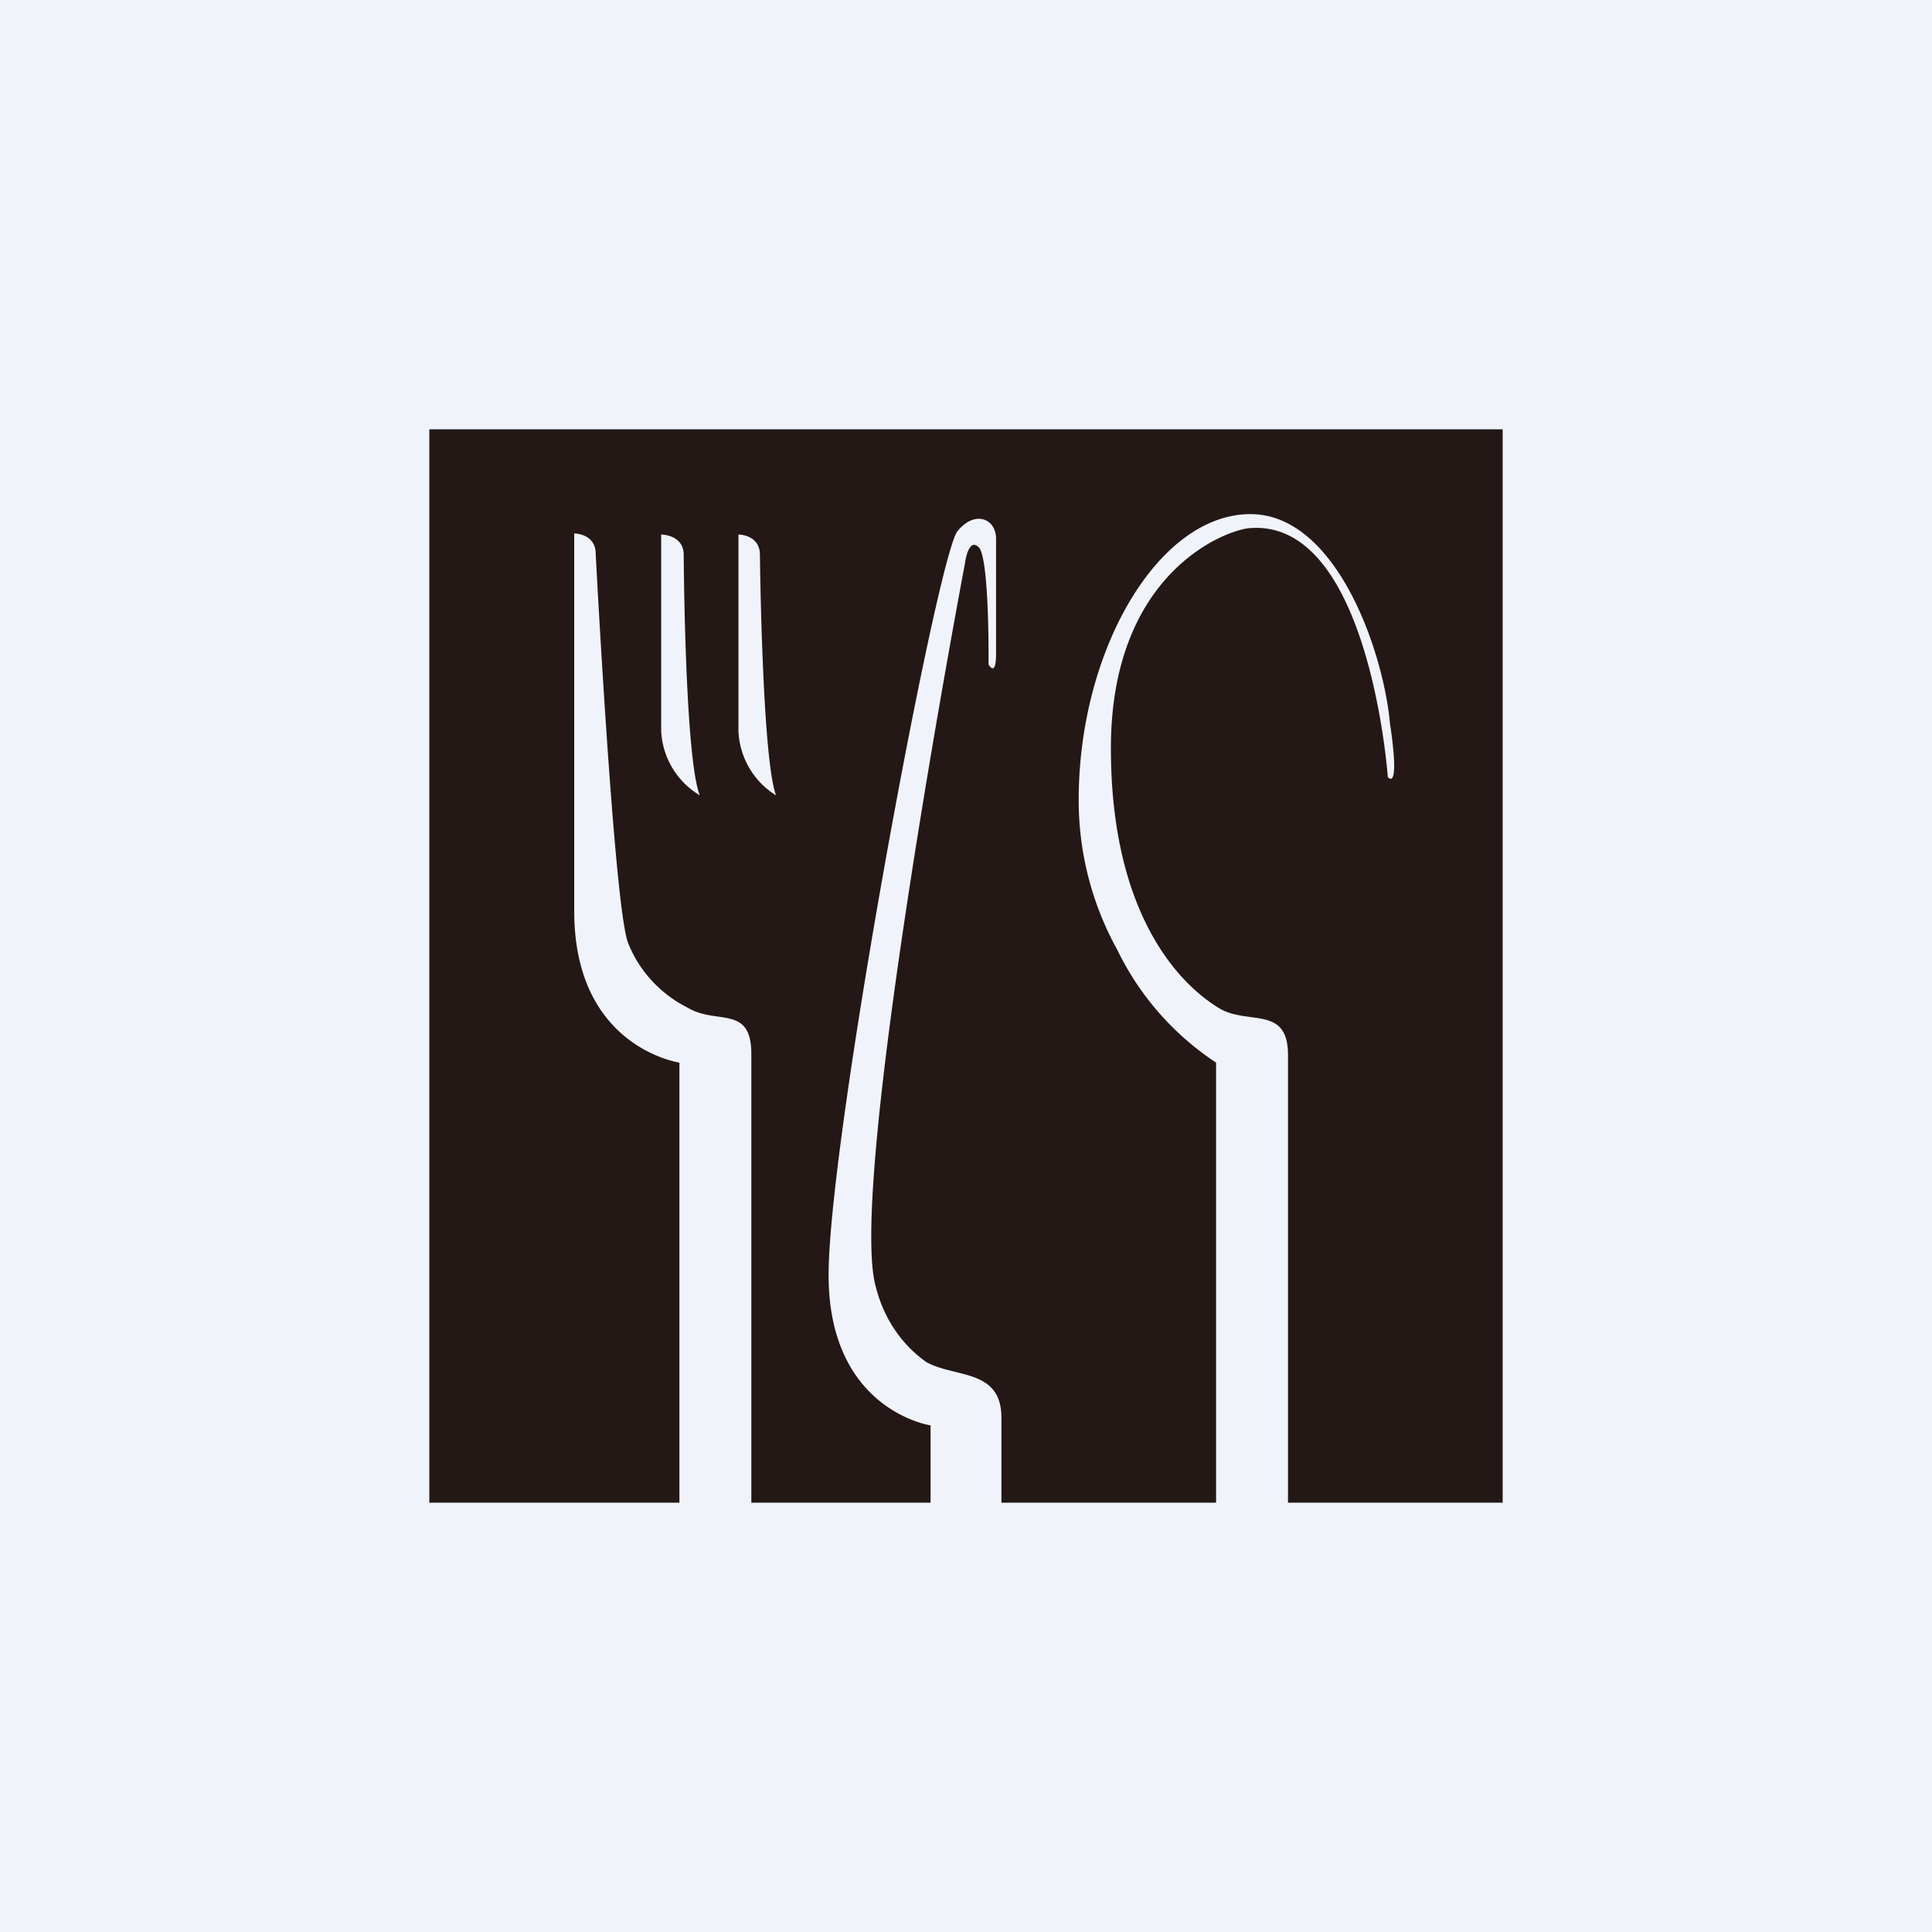 <!-- by TradingView --><svg width="18" height="18" viewBox="0 0 18 18" xmlns="http://www.w3.org/2000/svg"><path fill="#F0F3FA" d="M0 0h18v18H0z"/><path d="M14 4H4v10h2.33V9.9s-.98-.14-.98-1.41V4.97s.2 0 .2.19c0 0 .17 3.27.3 3.62.1.26.3.48.56.61.27.16.59-.03.59.43V14h1.67v-.72s-.95-.14-.95-1.4c0-1.28 1.01-6.69 1.2-6.93.16-.2.36-.12.36.07v1.07c0 .23-.07.1-.07.1s.01-.98-.09-1.09c-.1-.1-.13.15-.13.15s-1.1 5.8-.83 6.74c.07.28.23.53.47.7.27.15.7.06.7.52V14h2V9.9a2.63 2.63 0 0 1-.92-1.05 2.87 2.87 0 0 1-.36-1.4c0-1.39.74-2.66 1.6-2.66.8 0 1.24 1.28 1.3 1.95 0 0 .1.62-.02.5 0 0-.17-2.4-1.28-2.32-.21.01-1.3.4-1.3 2.05 0 1.81.87 2.34 1.02 2.43.27.15.63-.03.63.43V14h2V4ZM6.16 6.8V4.98s.21 0 .21.19c0 0 .01 1.89.15 2.24a.74.74 0 0 1-.36-.6Zm.72 0V4.98s.2 0 .2.19c0 0 .02 1.89.15 2.24a.74.74 0 0 1-.35-.6Z" fill="#231815"/></svg>